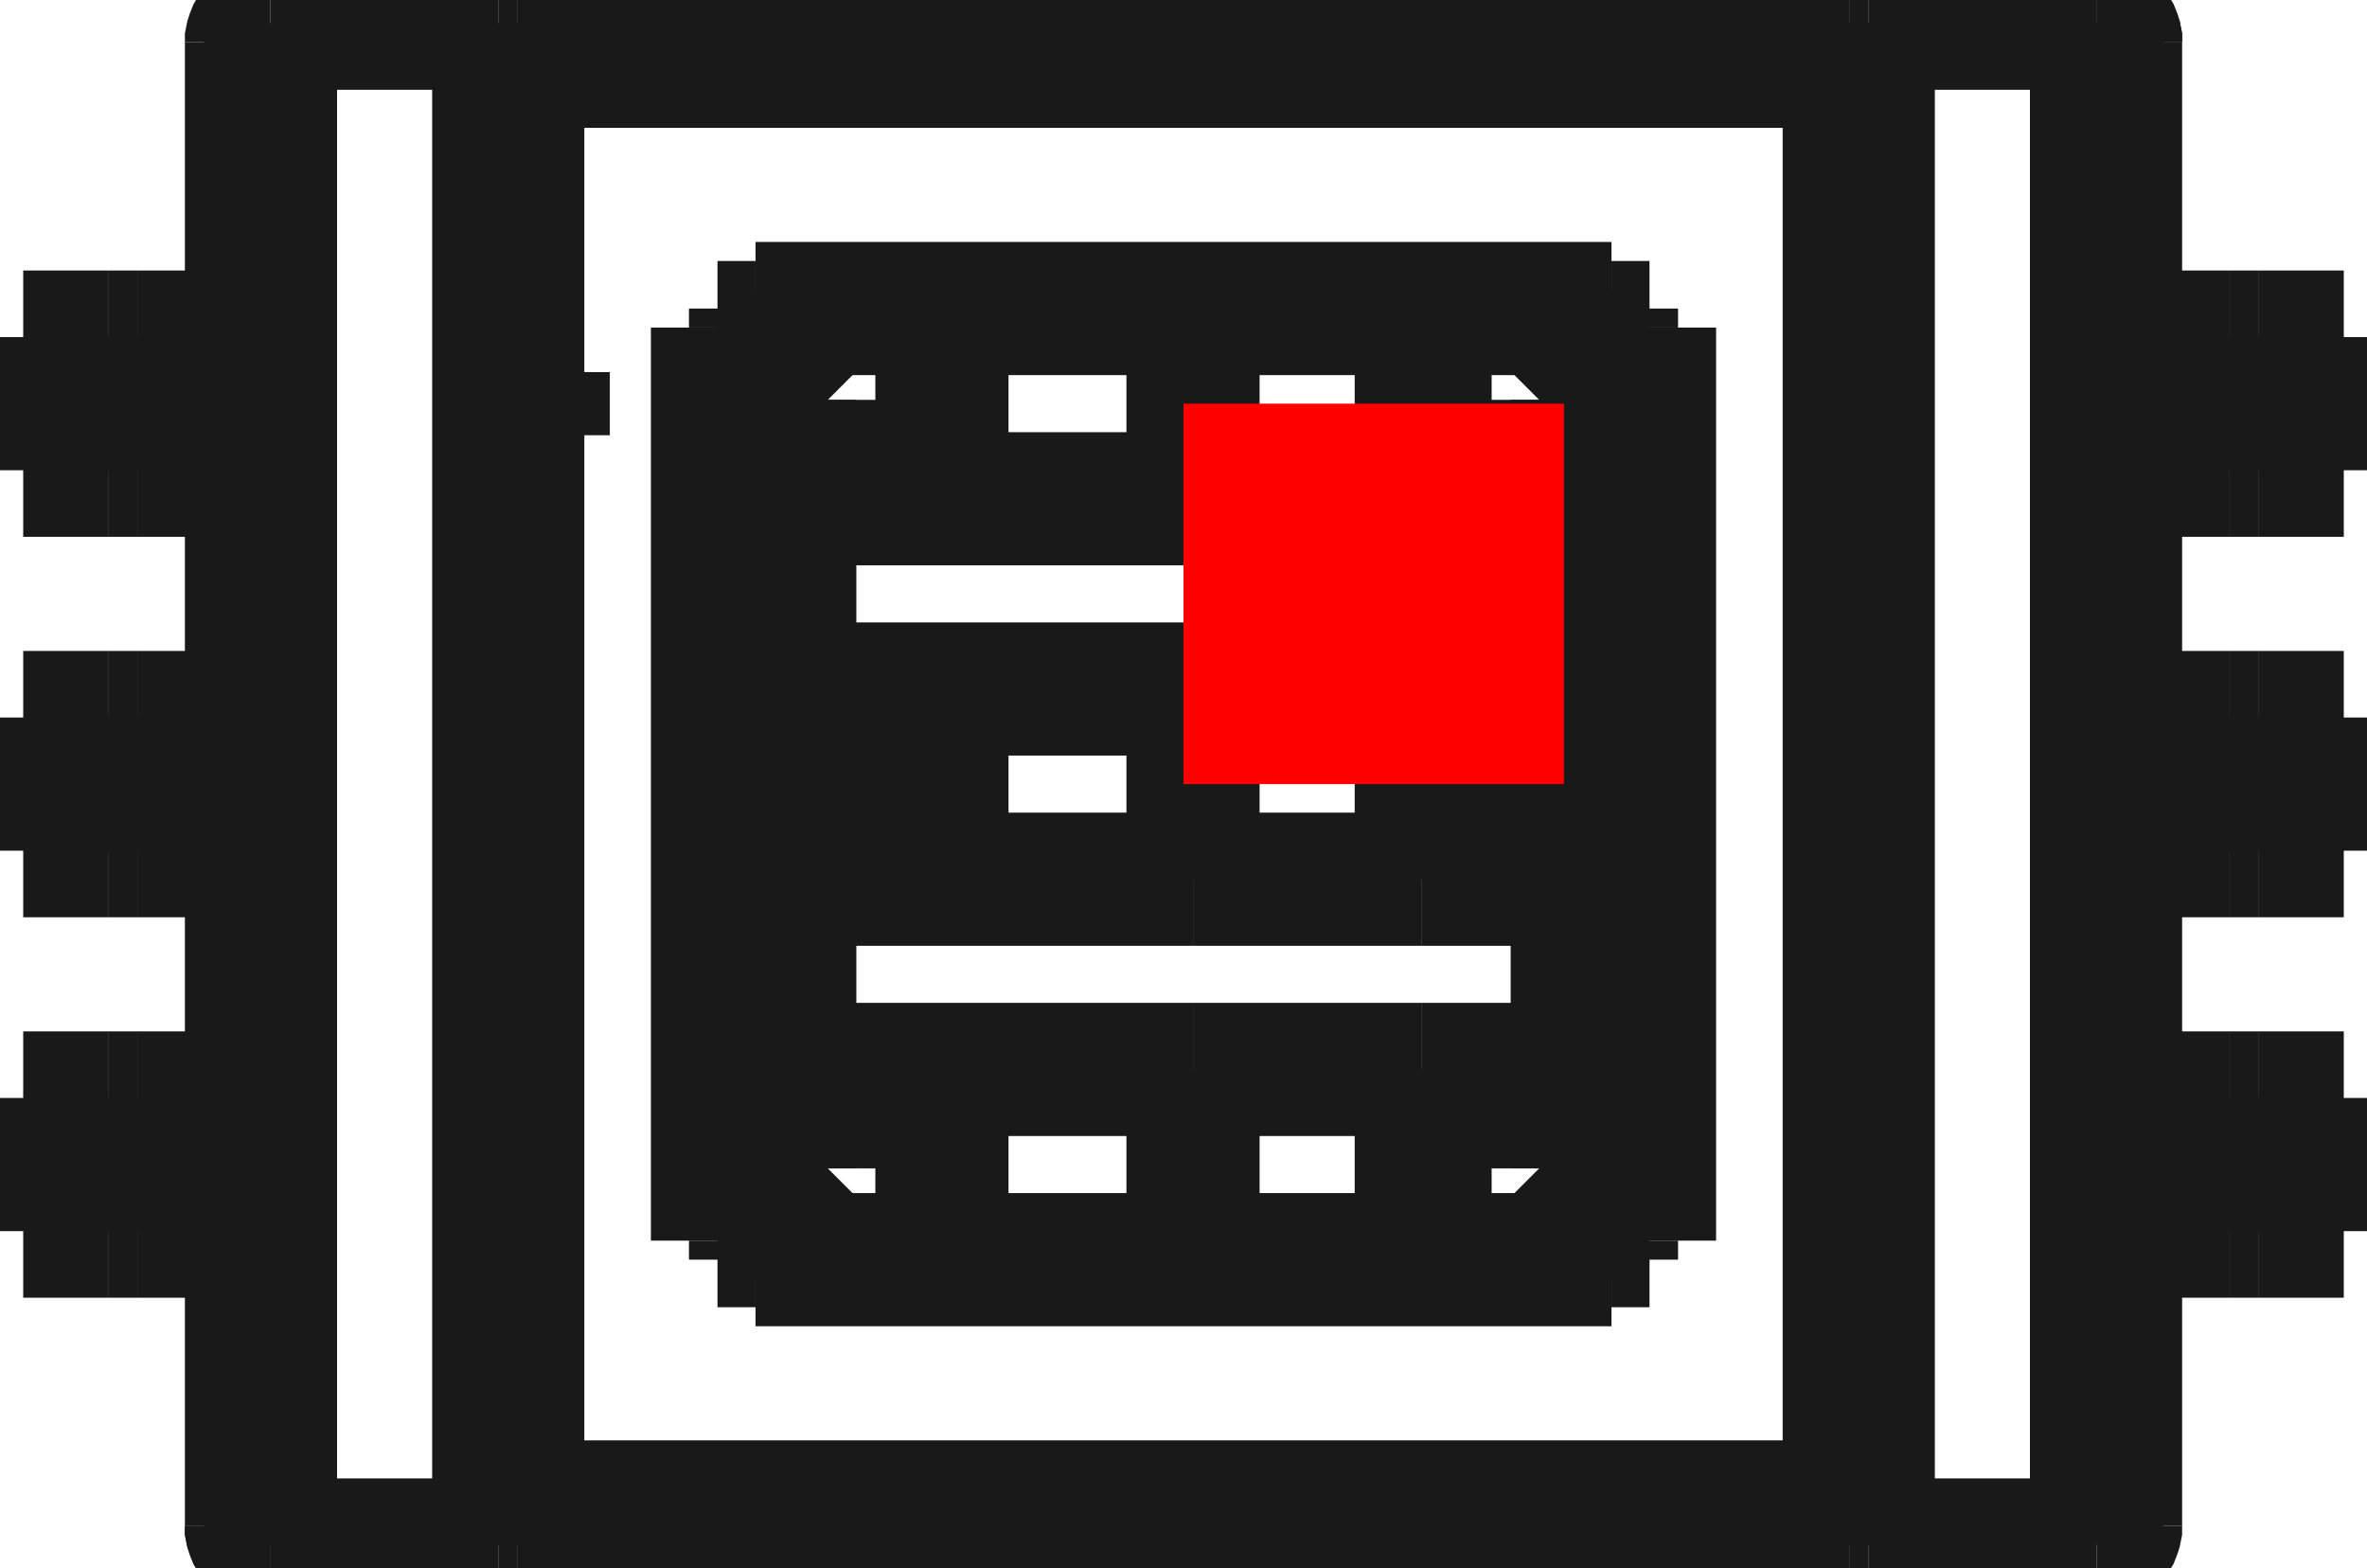 <?xml version="1.0"?>
<!DOCTYPE svg PUBLIC "-//W3C//DTD SVG 1.1//EN" "http://www.w3.org/Graphics/SVG/1.1/DTD/svg11.dtd">
<svg width="6.222mm" height="4.122mm" viewBox="0 0 6.222 4.122" xmlns="http://www.w3.org/2000/svg" version="1.1">
<g id="Shape2DView" transform="translate(3.111,2.061) scale(1,-1)">
<path id="Shape2DView_nwe0000"  d="M 1.75 2 L -1.75 2 " stroke="#191919" stroke-width="0.35 px" style="stroke-width:0.35;stroke-miterlimit:4;stroke-dasharray:none;fill:none;fill-opacity:1;fill-rule: evenodd"/>
<path id="Shape2DView_nwe0001"  d="M -1.75 -2 L 1.75 -2 " stroke="#191919" stroke-width="0.35 px" style="stroke-width:0.35;stroke-miterlimit:4;stroke-dasharray:none;fill:none;fill-opacity:1;fill-rule: evenodd"/>
<path id="Shape2DView_nwe0002"  d="M 1.8 -2.0 L 2.4 -2 " stroke="#191919" stroke-width="0.35 px" style="stroke-width:0.35;stroke-miterlimit:4;stroke-dasharray:none;fill:none;fill-opacity:1;fill-rule: evenodd"/>
<path id="Shape2DView_nwe0003"  d="M 1.8 -2.0 L 1.794 -2.0 L 1.789 -2.0 L 1.783 -2.0 L 1.778 -2.0 L 1.773 -2.0 L 1.769 -2.0 L 1.765 -2.0 L 1.761 -2.0 L 1.758 -2.0 L 1.755 -2.0 L 1.753 -2.0 L 1.751 -2.0 L 1.75 -2.0 L 1.75 -2.0 " stroke="#191919" stroke-width="0.35 px" style="stroke-width:0.35;stroke-miterlimit:4;stroke-dasharray:none;fill:none;fill-opacity:1;fill-rule: evenodd"/>
<path id="Shape2DView_nwe0004"  d="M 3.05 0.175 L 2.825 0.175 " stroke="#191919" stroke-width="0.35 px" style="stroke-width:0.35;stroke-miterlimit:4;stroke-dasharray:none;fill:none;fill-opacity:1;fill-rule: evenodd"/>
<path id="Shape2DView_nwe0005"  d="M 2.825 0.175 L 2.817 0.175 L 2.808 0.175 L 2.8 0.175 L 2.792 0.175 L 2.785 0.175 L 2.778 0.175 L 2.772 0.175 L 2.766 0.175 L 2.761 0.175 L 2.757 0.175 L 2.754 0.175 L 2.752 0.175 L 2.75 0.175 L 2.75 0.175 " stroke="#191919" stroke-width="0.35 px" style="stroke-width:0.35;stroke-miterlimit:4;stroke-dasharray:none;fill:none;fill-opacity:1;fill-rule: evenodd"/>
<path id="Shape2DView_nwe0006"  d="M 2.75 0.175 L 2.749 0.175 L 2.744 0.175 L 2.737 0.175 L 2.728 0.175 L 2.716 0.175 L 2.701 0.175 L 2.684 0.175 L 2.665 0.175 L 2.645 0.175 L 2.623 0.175 L 2.599 0.175 L 2.575 0.175 L 2.55 0.175 L 2.525 0.175 " stroke="#191919" stroke-width="0.35 px" style="stroke-width:0.35;stroke-miterlimit:4;stroke-dasharray:none;fill:none;fill-opacity:1;fill-rule: evenodd"/>
<path id="Shape2DView_nwe0007"  d="M 2.525 0.175 L 2.45 0.175 " stroke="#191919" stroke-width="0.35 px" style="stroke-width:0.35;stroke-miterlimit:4;stroke-dasharray:none;fill:none;fill-opacity:1;fill-rule: evenodd"/>
<path id="Shape2DView_nwe0008"  d="M 2.525 -0.175 L 2.45 -0.175 " stroke="#191919" stroke-width="0.35 px" style="stroke-width:0.35;stroke-miterlimit:4;stroke-dasharray:none;fill:none;fill-opacity:1;fill-rule: evenodd"/>
<path id="Shape2DView_nwe0009"  d="M 3.05 -0.175 L 2.825 -0.175 " stroke="#191919" stroke-width="0.35 px" style="stroke-width:0.35;stroke-miterlimit:4;stroke-dasharray:none;fill:none;fill-opacity:1;fill-rule: evenodd"/>
<path id="Shape2DView_nwe0010"  d="M 2.825 -0.175 L 2.817 -0.175 L 2.808 -0.175 L 2.8 -0.175 L 2.792 -0.175 L 2.785 -0.175 L 2.778 -0.175 L 2.772 -0.175 L 2.766 -0.175 L 2.761 -0.175 L 2.757 -0.175 L 2.754 -0.175 L 2.752 -0.175 L 2.75 -0.175 L 2.75 -0.175 " stroke="#191919" stroke-width="0.35 px" style="stroke-width:0.35;stroke-miterlimit:4;stroke-dasharray:none;fill:none;fill-opacity:1;fill-rule: evenodd"/>
<path id="Shape2DView_nwe0011"  d="M 2.75 -0.175 L 2.749 -0.175 L 2.744 -0.175 L 2.737 -0.175 L 2.728 -0.175 L 2.716 -0.175 L 2.701 -0.175 L 2.684 -0.175 L 2.665 -0.175 L 2.645 -0.175 L 2.623 -0.175 L 2.599 -0.175 L 2.575 -0.175 L 2.55 -0.175 L 2.525 -0.175 " stroke="#191919" stroke-width="0.35 px" style="stroke-width:0.35;stroke-miterlimit:4;stroke-dasharray:none;fill:none;fill-opacity:1;fill-rule: evenodd"/>
<path id="Shape2DView_nwe0012"  d="M 3.05 0.825 L 2.825 0.825 " stroke="#191919" stroke-width="0.35 px" style="stroke-width:0.35;stroke-miterlimit:4;stroke-dasharray:none;fill:none;fill-opacity:1;fill-rule: evenodd"/>
<path id="Shape2DView_nwe0013"  d="M 2.825 0.825 L 2.817 0.825 L 2.808 0.825 L 2.8 0.825 L 2.792 0.825 L 2.785 0.825 L 2.778 0.825 L 2.772 0.825 L 2.766 0.825 L 2.761 0.825 L 2.757 0.825 L 2.754 0.825 L 2.752 0.825 L 2.75 0.825 L 2.75 0.825 " stroke="#191919" stroke-width="0.35 px" style="stroke-width:0.35;stroke-miterlimit:4;stroke-dasharray:none;fill:none;fill-opacity:1;fill-rule: evenodd"/>
<path id="Shape2DView_nwe0014"  d="M 2.75 0.825 L 2.749 0.825 L 2.744 0.825 L 2.737 0.825 L 2.728 0.825 L 2.716 0.825 L 2.701 0.825 L 2.684 0.825 L 2.665 0.825 L 2.645 0.825 L 2.623 0.825 L 2.599 0.825 L 2.575 0.825 L 2.55 0.825 L 2.525 0.825 " stroke="#191919" stroke-width="0.35 px" style="stroke-width:0.35;stroke-miterlimit:4;stroke-dasharray:none;fill:none;fill-opacity:1;fill-rule: evenodd"/>
<path id="Shape2DView_nwe0015"  d="M 2.525 0.825 L 2.45 0.825 " stroke="#191919" stroke-width="0.35 px" style="stroke-width:0.35;stroke-miterlimit:4;stroke-dasharray:none;fill:none;fill-opacity:1;fill-rule: evenodd"/>
<path id="Shape2DView_nwe0016"  d="M 3.05 1.175 L 2.825 1.175 " stroke="#191919" stroke-width="0.35 px" style="stroke-width:0.35;stroke-miterlimit:4;stroke-dasharray:none;fill:none;fill-opacity:1;fill-rule: evenodd"/>
<path id="Shape2DView_nwe0017"  d="M 2.825 1.175 L 2.817 1.175 L 2.808 1.175 L 2.8 1.175 L 2.792 1.175 L 2.785 1.175 L 2.778 1.175 L 2.772 1.175 L 2.766 1.175 L 2.761 1.175 L 2.757 1.175 L 2.754 1.175 L 2.752 1.175 L 2.75 1.175 L 2.75 1.175 " stroke="#191919" stroke-width="0.35 px" style="stroke-width:0.35;stroke-miterlimit:4;stroke-dasharray:none;fill:none;fill-opacity:1;fill-rule: evenodd"/>
<path id="Shape2DView_nwe0018"  d="M 2.75 1.175 L 2.749 1.175 L 2.744 1.175 L 2.737 1.175 L 2.728 1.175 L 2.716 1.175 L 2.701 1.175 L 2.684 1.175 L 2.665 1.175 L 2.645 1.175 L 2.623 1.175 L 2.599 1.175 L 2.575 1.175 L 2.55 1.175 L 2.525 1.175 " stroke="#191919" stroke-width="0.35 px" style="stroke-width:0.35;stroke-miterlimit:4;stroke-dasharray:none;fill:none;fill-opacity:1;fill-rule: evenodd"/>
<path id="Shape2DView_nwe0019"  d="M 2.525 1.175 L 2.45 1.175 " stroke="#191919" stroke-width="0.35 px" style="stroke-width:0.35;stroke-miterlimit:4;stroke-dasharray:none;fill:none;fill-opacity:1;fill-rule: evenodd"/>
<path id="Shape2DView_nwe0020"  d="M 2.525 -0.825 L 2.45 -0.825 " stroke="#191919" stroke-width="0.35 px" style="stroke-width:0.35;stroke-miterlimit:4;stroke-dasharray:none;fill:none;fill-opacity:1;fill-rule: evenodd"/>
<path id="Shape2DView_nwe0021"  d="M 2.525 -1.175 L 2.45 -1.175 " stroke="#191919" stroke-width="0.35 px" style="stroke-width:0.35;stroke-miterlimit:4;stroke-dasharray:none;fill:none;fill-opacity:1;fill-rule: evenodd"/>
<path id="Shape2DView_nwe0022"  d="M 3.05 -1.175 L 2.825 -1.175 " stroke="#191919" stroke-width="0.35 px" style="stroke-width:0.35;stroke-miterlimit:4;stroke-dasharray:none;fill:none;fill-opacity:1;fill-rule: evenodd"/>
<path id="Shape2DView_nwe0023"  d="M 2.825 -1.175 L 2.817 -1.175 L 2.808 -1.175 L 2.8 -1.175 L 2.792 -1.175 L 2.785 -1.175 L 2.778 -1.175 L 2.772 -1.175 L 2.766 -1.175 L 2.761 -1.175 L 2.757 -1.175 L 2.754 -1.175 L 2.752 -1.175 L 2.75 -1.175 L 2.75 -1.175 " stroke="#191919" stroke-width="0.35 px" style="stroke-width:0.35;stroke-miterlimit:4;stroke-dasharray:none;fill:none;fill-opacity:1;fill-rule: evenodd"/>
<path id="Shape2DView_nwe0024"  d="M 2.75 -1.175 L 2.749 -1.175 L 2.744 -1.175 L 2.737 -1.175 L 2.728 -1.175 L 2.716 -1.175 L 2.701 -1.175 L 2.684 -1.175 L 2.665 -1.175 L 2.645 -1.175 L 2.623 -1.175 L 2.599 -1.175 L 2.575 -1.175 L 2.55 -1.175 L 2.525 -1.175 " stroke="#191919" stroke-width="0.35 px" style="stroke-width:0.35;stroke-miterlimit:4;stroke-dasharray:none;fill:none;fill-opacity:1;fill-rule: evenodd"/>
<path id="Shape2DView_nwe0025"  d="M 3.05 -0.825 L 2.825 -0.825 " stroke="#191919" stroke-width="0.35 px" style="stroke-width:0.35;stroke-miterlimit:4;stroke-dasharray:none;fill:none;fill-opacity:1;fill-rule: evenodd"/>
<path id="Shape2DView_nwe0026"  d="M 2.825 -0.825 L 2.817 -0.825 L 2.808 -0.825 L 2.8 -0.825 L 2.792 -0.825 L 2.785 -0.825 L 2.778 -0.825 L 2.772 -0.825 L 2.766 -0.825 L 2.761 -0.825 L 2.757 -0.825 L 2.754 -0.825 L 2.752 -0.825 L 2.75 -0.825 L 2.75 -0.825 " stroke="#191919" stroke-width="0.35 px" style="stroke-width:0.35;stroke-miterlimit:4;stroke-dasharray:none;fill:none;fill-opacity:1;fill-rule: evenodd"/>
<path id="Shape2DView_nwe0027"  d="M 2.75 -0.825 L 2.749 -0.825 L 2.744 -0.825 L 2.737 -0.825 L 2.728 -0.825 L 2.716 -0.825 L 2.701 -0.825 L 2.684 -0.825 L 2.665 -0.825 L 2.645 -0.825 L 2.623 -0.825 L 2.599 -0.825 L 2.575 -0.825 L 2.55 -0.825 L 2.525 -0.825 " stroke="#191919" stroke-width="0.35 px" style="stroke-width:0.35;stroke-miterlimit:4;stroke-dasharray:none;fill:none;fill-opacity:1;fill-rule: evenodd"/>
<path id="Shape2DView_nwe0028"  d="M 1.8 2.0 L 1.794 2.0 L 1.789 2.0 L 1.783 2.0 L 1.778 2.0 L 1.773 2.0 L 1.769 2.0 L 1.765 2.0 L 1.761 2.0 L 1.758 2.0 L 1.755 2.0 L 1.753 2.0 L 1.751 2.0 L 1.75 2.0 L 1.75 2.0 " stroke="#191919" stroke-width="0.35 px" style="stroke-width:0.35;stroke-miterlimit:4;stroke-dasharray:none;fill:none;fill-opacity:1;fill-rule: evenodd"/>
<path id="Shape2DView_nwe0029"  d="M 2.4 2.0 L 1.8 2 " stroke="#191919" stroke-width="0.35 px" style="stroke-width:0.35;stroke-miterlimit:4;stroke-dasharray:none;fill:none;fill-opacity:1;fill-rule: evenodd"/>
<path id="Shape2DView_nwe0030"  d="M -1.8 2.0 L -2.4 2 " stroke="#191919" stroke-width="0.35 px" style="stroke-width:0.35;stroke-miterlimit:4;stroke-dasharray:none;fill:none;fill-opacity:1;fill-rule: evenodd"/>
<path id="Shape2DView_nwe0031"  d="M -1.8 2.0 L -1.794 2.0 L -1.789 2.0 L -1.783 2.0 L -1.778 2.0 L -1.773 2.0 L -1.769 2.0 L -1.765 2.0 L -1.761 2.0 L -1.758 2.0 L -1.755 2.0 L -1.753 2.0 L -1.751 2.0 L -1.75 2.0 L -1.75 2.0 " stroke="#191919" stroke-width="0.35 px" style="stroke-width:0.35;stroke-miterlimit:4;stroke-dasharray:none;fill:none;fill-opacity:1;fill-rule: evenodd"/>
<path id="Shape2DView_nwe0032"  d="M -2.525 -1.175 L -2.45 -1.175 " stroke="#191919" stroke-width="0.35 px" style="stroke-width:0.35;stroke-miterlimit:4;stroke-dasharray:none;fill:none;fill-opacity:1;fill-rule: evenodd"/>
<path id="Shape2DView_nwe0033"  d="M -2.525 -0.825 L -2.45 -0.825 " stroke="#191919" stroke-width="0.35 px" style="stroke-width:0.35;stroke-miterlimit:4;stroke-dasharray:none;fill:none;fill-opacity:1;fill-rule: evenodd"/>
<path id="Shape2DView_nwe0034"  d="M -3.05 -0.825 L -2.825 -0.825 " stroke="#191919" stroke-width="0.35 px" style="stroke-width:0.35;stroke-miterlimit:4;stroke-dasharray:none;fill:none;fill-opacity:1;fill-rule: evenodd"/>
<path id="Shape2DView_nwe0035"  d="M -2.825 -0.825 L -2.817 -0.825 L -2.808 -0.825 L -2.8 -0.825 L -2.792 -0.825 L -2.785 -0.825 L -2.778 -0.825 L -2.772 -0.825 L -2.766 -0.825 L -2.761 -0.825 L -2.757 -0.825 L -2.754 -0.825 L -2.752 -0.825 L -2.75 -0.825 L -2.75 -0.825 " stroke="#191919" stroke-width="0.35 px" style="stroke-width:0.35;stroke-miterlimit:4;stroke-dasharray:none;fill:none;fill-opacity:1;fill-rule: evenodd"/>
<path id="Shape2DView_nwe0036"  d="M -2.75 -0.825 L -2.749 -0.825 L -2.744 -0.825 L -2.737 -0.825 L -2.728 -0.825 L -2.716 -0.825 L -2.701 -0.825 L -2.684 -0.825 L -2.665 -0.825 L -2.645 -0.825 L -2.623 -0.825 L -2.599 -0.825 L -2.575 -0.825 L -2.55 -0.825 L -2.525 -0.825 " stroke="#191919" stroke-width="0.35 px" style="stroke-width:0.35;stroke-miterlimit:4;stroke-dasharray:none;fill:none;fill-opacity:1;fill-rule: evenodd"/>
<path id="Shape2DView_nwe0037"  d="M -3.05 -1.175 L -2.825 -1.175 " stroke="#191919" stroke-width="0.35 px" style="stroke-width:0.35;stroke-miterlimit:4;stroke-dasharray:none;fill:none;fill-opacity:1;fill-rule: evenodd"/>
<path id="Shape2DView_nwe0038"  d="M -2.825 -1.175 L -2.817 -1.175 L -2.808 -1.175 L -2.8 -1.175 L -2.792 -1.175 L -2.785 -1.175 L -2.778 -1.175 L -2.772 -1.175 L -2.766 -1.175 L -2.761 -1.175 L -2.757 -1.175 L -2.754 -1.175 L -2.752 -1.175 L -2.75 -1.175 L -2.75 -1.175 " stroke="#191919" stroke-width="0.35 px" style="stroke-width:0.35;stroke-miterlimit:4;stroke-dasharray:none;fill:none;fill-opacity:1;fill-rule: evenodd"/>
<path id="Shape2DView_nwe0039"  d="M -2.75 -1.175 L -2.749 -1.175 L -2.744 -1.175 L -2.737 -1.175 L -2.728 -1.175 L -2.716 -1.175 L -2.701 -1.175 L -2.684 -1.175 L -2.665 -1.175 L -2.645 -1.175 L -2.623 -1.175 L -2.599 -1.175 L -2.575 -1.175 L -2.55 -1.175 L -2.525 -1.175 " stroke="#191919" stroke-width="0.35 px" style="stroke-width:0.35;stroke-miterlimit:4;stroke-dasharray:none;fill:none;fill-opacity:1;fill-rule: evenodd"/>
<path id="Shape2DView_nwe0040"  d="M -3.05 1.175 L -2.825 1.175 " stroke="#191919" stroke-width="0.35 px" style="stroke-width:0.35;stroke-miterlimit:4;stroke-dasharray:none;fill:none;fill-opacity:1;fill-rule: evenodd"/>
<path id="Shape2DView_nwe0041"  d="M -2.825 1.175 L -2.817 1.175 L -2.808 1.175 L -2.8 1.175 L -2.792 1.175 L -2.785 1.175 L -2.778 1.175 L -2.772 1.175 L -2.766 1.175 L -2.761 1.175 L -2.757 1.175 L -2.754 1.175 L -2.752 1.175 L -2.75 1.175 L -2.75 1.175 " stroke="#191919" stroke-width="0.35 px" style="stroke-width:0.35;stroke-miterlimit:4;stroke-dasharray:none;fill:none;fill-opacity:1;fill-rule: evenodd"/>
<path id="Shape2DView_nwe0042"  d="M -2.75 1.175 L -2.749 1.175 L -2.744 1.175 L -2.737 1.175 L -2.728 1.175 L -2.716 1.175 L -2.701 1.175 L -2.684 1.175 L -2.665 1.175 L -2.645 1.175 L -2.623 1.175 L -2.599 1.175 L -2.575 1.175 L -2.55 1.175 L -2.525 1.175 " stroke="#191919" stroke-width="0.35 px" style="stroke-width:0.35;stroke-miterlimit:4;stroke-dasharray:none;fill:none;fill-opacity:1;fill-rule: evenodd"/>
<path id="Shape2DView_nwe0043"  d="M -2.525 1.175 L -2.45 1.175 " stroke="#191919" stroke-width="0.35 px" style="stroke-width:0.35;stroke-miterlimit:4;stroke-dasharray:none;fill:none;fill-opacity:1;fill-rule: evenodd"/>
<path id="Shape2DView_nwe0044"  d="M -3.05 0.825 L -2.825 0.825 " stroke="#191919" stroke-width="0.35 px" style="stroke-width:0.35;stroke-miterlimit:4;stroke-dasharray:none;fill:none;fill-opacity:1;fill-rule: evenodd"/>
<path id="Shape2DView_nwe0045"  d="M -2.825 0.825 L -2.817 0.825 L -2.808 0.825 L -2.8 0.825 L -2.792 0.825 L -2.785 0.825 L -2.778 0.825 L -2.772 0.825 L -2.766 0.825 L -2.761 0.825 L -2.757 0.825 L -2.754 0.825 L -2.752 0.825 L -2.75 0.825 L -2.75 0.825 " stroke="#191919" stroke-width="0.35 px" style="stroke-width:0.35;stroke-miterlimit:4;stroke-dasharray:none;fill:none;fill-opacity:1;fill-rule: evenodd"/>
<path id="Shape2DView_nwe0046"  d="M -2.75 0.825 L -2.749 0.825 L -2.744 0.825 L -2.737 0.825 L -2.728 0.825 L -2.716 0.825 L -2.701 0.825 L -2.684 0.825 L -2.665 0.825 L -2.645 0.825 L -2.623 0.825 L -2.599 0.825 L -2.575 0.825 L -2.55 0.825 L -2.525 0.825 " stroke="#191919" stroke-width="0.35 px" style="stroke-width:0.35;stroke-miterlimit:4;stroke-dasharray:none;fill:none;fill-opacity:1;fill-rule: evenodd"/>
<path id="Shape2DView_nwe0047"  d="M -2.525 0.825 L -2.45 0.825 " stroke="#191919" stroke-width="0.35 px" style="stroke-width:0.35;stroke-miterlimit:4;stroke-dasharray:none;fill:none;fill-opacity:1;fill-rule: evenodd"/>
<path id="Shape2DView_nwe0048"  d="M -2.525 -0.175 L -2.45 -0.175 " stroke="#191919" stroke-width="0.35 px" style="stroke-width:0.35;stroke-miterlimit:4;stroke-dasharray:none;fill:none;fill-opacity:1;fill-rule: evenodd"/>
<path id="Shape2DView_nwe0049"  d="M -2.525 0.175 L -2.45 0.175 " stroke="#191919" stroke-width="0.35 px" style="stroke-width:0.35;stroke-miterlimit:4;stroke-dasharray:none;fill:none;fill-opacity:1;fill-rule: evenodd"/>
<path id="Shape2DView_nwe0050"  d="M -3.05 0.175 L -2.825 0.175 " stroke="#191919" stroke-width="0.35 px" style="stroke-width:0.35;stroke-miterlimit:4;stroke-dasharray:none;fill:none;fill-opacity:1;fill-rule: evenodd"/>
<path id="Shape2DView_nwe0051"  d="M -2.825 0.175 L -2.817 0.175 L -2.808 0.175 L -2.8 0.175 L -2.792 0.175 L -2.785 0.175 L -2.778 0.175 L -2.772 0.175 L -2.766 0.175 L -2.761 0.175 L -2.757 0.175 L -2.754 0.175 L -2.752 0.175 L -2.75 0.175 L -2.75 0.175 " stroke="#191919" stroke-width="0.35 px" style="stroke-width:0.35;stroke-miterlimit:4;stroke-dasharray:none;fill:none;fill-opacity:1;fill-rule: evenodd"/>
<path id="Shape2DView_nwe0052"  d="M -2.75 0.175 L -2.749 0.175 L -2.744 0.175 L -2.737 0.175 L -2.728 0.175 L -2.716 0.175 L -2.701 0.175 L -2.684 0.175 L -2.665 0.175 L -2.645 0.175 L -2.623 0.175 L -2.599 0.175 L -2.575 0.175 L -2.55 0.175 L -2.525 0.175 " stroke="#191919" stroke-width="0.35 px" style="stroke-width:0.35;stroke-miterlimit:4;stroke-dasharray:none;fill:none;fill-opacity:1;fill-rule: evenodd"/>
<path id="Shape2DView_nwe0053"  d="M -3.05 -0.175 L -2.825 -0.175 " stroke="#191919" stroke-width="0.35 px" style="stroke-width:0.35;stroke-miterlimit:4;stroke-dasharray:none;fill:none;fill-opacity:1;fill-rule: evenodd"/>
<path id="Shape2DView_nwe0054"  d="M -2.825 -0.175 L -2.817 -0.175 L -2.808 -0.175 L -2.8 -0.175 L -2.792 -0.175 L -2.785 -0.175 L -2.778 -0.175 L -2.772 -0.175 L -2.766 -0.175 L -2.761 -0.175 L -2.757 -0.175 L -2.754 -0.175 L -2.752 -0.175 L -2.75 -0.175 L -2.75 -0.175 " stroke="#191919" stroke-width="0.35 px" style="stroke-width:0.35;stroke-miterlimit:4;stroke-dasharray:none;fill:none;fill-opacity:1;fill-rule: evenodd"/>
<path id="Shape2DView_nwe0055"  d="M -2.75 -0.175 L -2.749 -0.175 L -2.744 -0.175 L -2.737 -0.175 L -2.728 -0.175 L -2.716 -0.175 L -2.701 -0.175 L -2.684 -0.175 L -2.665 -0.175 L -2.645 -0.175 L -2.623 -0.175 L -2.599 -0.175 L -2.575 -0.175 L -2.55 -0.175 L -2.525 -0.175 " stroke="#191919" stroke-width="0.35 px" style="stroke-width:0.35;stroke-miterlimit:4;stroke-dasharray:none;fill:none;fill-opacity:1;fill-rule: evenodd"/>
<path id="Shape2DView_nwe0056"  d="M -1.8 -2.0 L -1.794 -2.0 L -1.789 -2.0 L -1.783 -2.0 L -1.778 -2.0 L -1.773 -2.0 L -1.769 -2.0 L -1.765 -2.0 L -1.761 -2.0 L -1.758 -2.0 L -1.755 -2.0 L -1.753 -2.0 L -1.751 -2.0 L -1.75 -2.0 L -1.75 -2.0 " stroke="#191919" stroke-width="0.35 px" style="stroke-width:0.35;stroke-miterlimit:4;stroke-dasharray:none;fill:none;fill-opacity:1;fill-rule: evenodd"/>
<path id="Shape2DView_nwe0057"  d="M -2.4 -2.0 L -1.8 -2 " stroke="#191919" stroke-width="0.35 px" style="stroke-width:0.35;stroke-miterlimit:4;stroke-dasharray:none;fill:none;fill-opacity:1;fill-rule: evenodd"/>
<path id="Shape2DView_nwe0058"  d="M 2.4 -2 L 2.406 -2 L 2.411 -1.999 L 2.417 -1.997 L 2.422 -1.995 L 2.427 -1.992 L 2.431 -1.989 L 2.435 -1.985 L 2.439 -1.981 L 2.442 -1.977 L 2.445 -1.972 L 2.447 -1.967 L 2.449 -1.961 L 2.45 -1.956 L 2.45 -1.95 " stroke="#191919" stroke-width="0.35 px" style="stroke-width:0.35;stroke-miterlimit:4;stroke-dasharray:none;fill:none;fill-opacity:1;fill-rule: evenodd"/>
<path id="Shape2DView_nwe0059"  d="M 1.75 2.0 L 1.75 -2.0 " stroke="#191919" stroke-width="0.35 px" style="stroke-width:0.35;stroke-miterlimit:4;stroke-dasharray:none;fill:none;fill-opacity:1;fill-rule: evenodd"/>
<path id="Shape2DView_nwe0060"  d="M 2.45 -1.95 L 2.45 1.95 " stroke="#191919" stroke-width="0.35 px" style="stroke-width:0.35;stroke-miterlimit:4;stroke-dasharray:none;fill:none;fill-opacity:1;fill-rule: evenodd"/>
<path id="Shape2DView_nwe0061"  d="M 2.75 0.175 L 2.75 -0.175 " stroke="#191919" stroke-width="0.35 px" style="stroke-width:0.35;stroke-miterlimit:4;stroke-dasharray:none;fill:none;fill-opacity:1;fill-rule: evenodd"/>
<path id="Shape2DView_nwe0063"  d="M 3.05 0.175 L 3.05 -0.175 " stroke="#191919" stroke-width="0.35 px" style="stroke-width:0.35;stroke-miterlimit:4;stroke-dasharray:none;fill:none;fill-opacity:1;fill-rule: evenodd"/>
<path id="Shape2DView_nwe0064"  d="M 2.75 1.175 L 2.75 0.825 " stroke="#191919" stroke-width="0.35 px" style="stroke-width:0.35;stroke-miterlimit:4;stroke-dasharray:none;fill:none;fill-opacity:1;fill-rule: evenodd"/>
<path id="Shape2DView_nwe0066"  d="M 3.05 1.175 L 3.05 0.825 " stroke="#191919" stroke-width="0.35 px" style="stroke-width:0.35;stroke-miterlimit:4;stroke-dasharray:none;fill:none;fill-opacity:1;fill-rule: evenodd"/>
<path id="Shape2DView_nwe0067"  d="M 2.75 -0.825 L 2.75 -1.175 " stroke="#191919" stroke-width="0.35 px" style="stroke-width:0.35;stroke-miterlimit:4;stroke-dasharray:none;fill:none;fill-opacity:1;fill-rule: evenodd"/>
<path id="Shape2DView_nwe0069"  d="M 3.05 -0.825 L 3.05 -1.175 " stroke="#191919" stroke-width="0.35 px" style="stroke-width:0.35;stroke-miterlimit:4;stroke-dasharray:none;fill:none;fill-opacity:1;fill-rule: evenodd"/>
<path id="Shape2DView_nwe0070"  d="M 2.45 1.95 L 2.45 1.956 L 2.449 1.961 L 2.447 1.967 L 2.445 1.972 L 2.442 1.977 L 2.439 1.981 L 2.435 1.985 L 2.431 1.989 L 2.427 1.992 L 2.422 1.995 L 2.417 1.997 L 2.411 1.999 L 2.406 2 L 2.4 2 " stroke="#191919" stroke-width="0.35 px" style="stroke-width:0.35;stroke-miterlimit:4;stroke-dasharray:none;fill:none;fill-opacity:1;fill-rule: evenodd"/>
<path id="Shape2DView_nwe0071"  d="M 2.4 2 L 2.406 2 L 2.411 1.999 L 2.417 1.997 L 2.422 1.995 L 2.427 1.992 L 2.431 1.989 L 2.435 1.985 L 2.439 1.981 L 2.442 1.977 L 2.445 1.972 L 2.447 1.967 L 2.449 1.961 L 2.45 1.956 L 2.45 1.95 " stroke="#191919" stroke-width="0.35 px" style="stroke-width:0.35;stroke-miterlimit:4;stroke-dasharray:none;fill:none;fill-opacity:1;fill-rule: evenodd"/>
<path id="Shape2DView_nwe0072"  d="M 1.75 1.9 L -1.75 1.9 " stroke="#191919" stroke-width="0.35 px" style="stroke-width:0.35;stroke-miterlimit:4;stroke-dasharray:none;fill:none;fill-opacity:1;fill-rule: evenodd"/>
<path id="Shape2DView_nwe0073"  d="M -2.4 2 L -2.406 2 L -2.411 1.999 L -2.417 1.997 L -2.422 1.995 L -2.427 1.992 L -2.431 1.989 L -2.435 1.985 L -2.439 1.981 L -2.442 1.977 L -2.445 1.972 L -2.447 1.967 L -2.449 1.961 L -2.45 1.956 L -2.45 1.95 " stroke="#191919" stroke-width="0.35 px" style="stroke-width:0.35;stroke-miterlimit:4;stroke-dasharray:none;fill:none;fill-opacity:1;fill-rule: evenodd"/>
<path id="Shape2DView_nwe0074"  d="M -1.75 -2.0 L -1.75 2.0 " stroke="#191919" stroke-width="0.35 px" style="stroke-width:0.35;stroke-miterlimit:4;stroke-dasharray:none;fill:none;fill-opacity:1;fill-rule: evenodd"/>
<path id="Shape2DView_nwe0075"  d="M -2.45 1.95 L -2.45 -1.95 " stroke="#191919" stroke-width="0.35 px" style="stroke-width:0.35;stroke-miterlimit:4;stroke-dasharray:none;fill:none;fill-opacity:1;fill-rule: evenodd"/>
<path id="Shape2DView_nwe0076"  d="M -2.75 -1.175 L -2.75 -0.825 " stroke="#191919" stroke-width="0.35 px" style="stroke-width:0.35;stroke-miterlimit:4;stroke-dasharray:none;fill:none;fill-opacity:1;fill-rule: evenodd"/>
<path id="Shape2DView_nwe0077"  d="M -3.05 -1.175 L -3.05 -0.825 " stroke="#191919" stroke-width="0.35 px" style="stroke-width:0.35;stroke-miterlimit:4;stroke-dasharray:none;fill:none;fill-opacity:1;fill-rule: evenodd"/>
<path id="Shape2DView_nwe0078"  d="M -2.75 0.825 L -2.75 1.175 " stroke="#191919" stroke-width="0.35 px" style="stroke-width:0.35;stroke-miterlimit:4;stroke-dasharray:none;fill:none;fill-opacity:1;fill-rule: evenodd"/>
<path id="Shape2DView_nwe0080"  d="M -3.05 0.825 L -3.05 1.175 " stroke="#191919" stroke-width="0.35 px" style="stroke-width:0.35;stroke-miterlimit:4;stroke-dasharray:none;fill:none;fill-opacity:1;fill-rule: evenodd"/>
<path id="Shape2DView_nwe0081"  d="M -2.75 -0.175 L -2.75 0.175 " stroke="#191919" stroke-width="0.35 px" style="stroke-width:0.35;stroke-miterlimit:4;stroke-dasharray:none;fill:none;fill-opacity:1;fill-rule: evenodd"/>
<path id="Shape2DView_nwe0082"  d="M -3.05 -0.175 L -3.05 0.175 " stroke="#191919" stroke-width="0.35 px" style="stroke-width:0.35;stroke-miterlimit:4;stroke-dasharray:none;fill:none;fill-opacity:1;fill-rule: evenodd"/>
<path id="Shape2DView_nwe0083"  d="M -2.45 -1.95 L -2.45 -1.956 L -2.449 -1.961 L -2.447 -1.967 L -2.445 -1.972 L -2.442 -1.977 L -2.439 -1.981 L -2.435 -1.985 L -2.431 -1.989 L -2.427 -1.992 L -2.422 -1.995 L -2.417 -1.997 L -2.411 -1.999 L -2.406 -2 L -2.4 -2 " stroke="#191919" stroke-width="0.35 px" style="stroke-width:0.35;stroke-miterlimit:4;stroke-dasharray:none;fill:none;fill-opacity:1;fill-rule: evenodd"/>
<path id="Shape2DView_nwe0084"  d="M -2.4 -2 L -2.406 -2 L -2.411 -1.999 L -2.417 -1.997 L -2.422 -1.995 L -2.427 -1.992 L -2.431 -1.989 L -2.435 -1.985 L -2.439 -1.981 L -2.442 -1.977 L -2.445 -1.972 L -2.447 -1.967 L -2.449 -1.961 L -2.45 -1.956 L -2.45 -1.95 " stroke="#191919" stroke-width="0.35 px" style="stroke-width:0.35;stroke-miterlimit:4;stroke-dasharray:none;fill:none;fill-opacity:1;fill-rule: evenodd"/>
<path id="Shape2DView_nwe0085"  d="M -1.75 -1.9 L 1.75 -1.9 " stroke="#191919" stroke-width="0.35 px" style="stroke-width:0.35;stroke-miterlimit:4;stroke-dasharray:none;fill:none;fill-opacity:1;fill-rule: evenodd"/>
<path id="Shape2DView_nwe0086"  d="M 1.125 -1.25 L 1.125 -1.2 " stroke="#191919" stroke-width="0.35 px" style="stroke-width:0.35;stroke-miterlimit:4;stroke-dasharray:none;fill:none;fill-opacity:1;fill-rule: evenodd"/>
<path id="Shape2DView_nwe0087"  d="M 1.125 -1.2 L 1.225 -1.2 " stroke="#191919" stroke-width="0.35 px" style="stroke-width:0.35;stroke-miterlimit:4;stroke-dasharray:none;fill:none;fill-opacity:1;fill-rule: evenodd"/>
<path id="Shape2DView_nwe0088"  d="M 1.225 -1.2 L 1.225 1.2 " stroke="#191919" stroke-width="0.35 px" style="stroke-width:0.35;stroke-miterlimit:4;stroke-dasharray:none;fill:none;fill-opacity:1;fill-rule: evenodd"/>
<path id="Shape2DView_nwe0089"  d="M 1.225 1.2 L 1.125 1.2 " stroke="#191919" stroke-width="0.35 px" style="stroke-width:0.35;stroke-miterlimit:4;stroke-dasharray:none;fill:none;fill-opacity:1;fill-rule: evenodd"/>
<path id="Shape2DView_nwe0090"  d="M 1.125 1.2 L 1.125 1.25 " stroke="#191919" stroke-width="0.35 px" style="stroke-width:0.35;stroke-miterlimit:4;stroke-dasharray:none;fill:none;fill-opacity:1;fill-rule: evenodd"/>
<path id="Shape2DView_nwe0091"  d="M 1.125 1.25 L -1.125 1.25 " stroke="#191919" stroke-width="0.35 px" style="stroke-width:0.35;stroke-miterlimit:4;stroke-dasharray:none;fill:none;fill-opacity:1;fill-rule: evenodd"/>
<path id="Shape2DView_nwe0092"  d="M -1.125 1.25 L -1.125 1.2 " stroke="#191919" stroke-width="0.35 px" style="stroke-width:0.35;stroke-miterlimit:4;stroke-dasharray:none;fill:none;fill-opacity:1;fill-rule: evenodd"/>
<path id="Shape2DView_nwe0093"  d="M -1.125 1.2 L -1.225 1.2 " stroke="#191919" stroke-width="0.35 px" style="stroke-width:0.35;stroke-miterlimit:4;stroke-dasharray:none;fill:none;fill-opacity:1;fill-rule: evenodd"/>
<path id="Shape2DView_nwe0094"  d="M -1.225 1.2 L -1.225 -1.2 " stroke="#191919" stroke-width="0.35 px" style="stroke-width:0.35;stroke-miterlimit:4;stroke-dasharray:none;fill:none;fill-opacity:1;fill-rule: evenodd"/>
<path id="Shape2DView_nwe0095"  d="M -1.225 -1.2 L -1.125 -1.2 " stroke="#191919" stroke-width="0.35 px" style="stroke-width:0.35;stroke-miterlimit:4;stroke-dasharray:none;fill:none;fill-opacity:1;fill-rule: evenodd"/>
<path id="Shape2DView_nwe0096"  d="M -1.125 -1.2 L -1.125 -1.25 " stroke="#191919" stroke-width="0.35 px" style="stroke-width:0.35;stroke-miterlimit:4;stroke-dasharray:none;fill:none;fill-opacity:1;fill-rule: evenodd"/>
<path id="Shape2DView_nwe0097"  d="M -1.125 -1.25 L 1.125 -1.25 " stroke="#191919" stroke-width="0.35 px" style="stroke-width:0.35;stroke-miterlimit:4;stroke-dasharray:none;fill:none;fill-opacity:1;fill-rule: evenodd"/>
<path id="Shape2DView_nwe0098"  d="M 1.125 -1.2 L 0.935 -1.01 " stroke="#191919" stroke-width="0.35 px" style="stroke-width:0.35;stroke-miterlimit:4;stroke-dasharray:none;fill:none;fill-opacity:1;fill-rule: evenodd"/>
<path id="Shape2DView_nwe0099"  d="M 0.935 -1.01 L 0.935 -0.75 " stroke="#191919" stroke-width="0.35 px" style="stroke-width:0.35;stroke-miterlimit:4;stroke-dasharray:none;fill:none;fill-opacity:1;fill-rule: evenodd"/>
<path id="Shape2DView_nwe0100"  d="M 0.635 -1.25 L 0.635 -0.75 " stroke="#191919" stroke-width="0.35 px" style="stroke-width:0.35;stroke-miterlimit:4;stroke-dasharray:none;fill:none;fill-opacity:1;fill-rule: evenodd"/>
<path id="Shape2DView_nwe0101"  d="M -0.635 -0.75 L -0.635 -1.25 " stroke="#191919" stroke-width="0.35 px" style="stroke-width:0.35;stroke-miterlimit:4;stroke-dasharray:none;fill:none;fill-opacity:1;fill-rule: evenodd"/>
<path id="Shape2DView_nwe0102"  d="M 0.025 -0.75 L 0.025 -1.25 " stroke="#191919" stroke-width="0.35 px" style="stroke-width:0.35;stroke-miterlimit:4;stroke-dasharray:none;fill:none;fill-opacity:1;fill-rule: evenodd"/>
<path id="Shape2DView_nwe0103"  d="M 0.625 -1.25 L 0.625 -0.75 " stroke="#191919" stroke-width="0.35 px" style="stroke-width:0.35;stroke-miterlimit:4;stroke-dasharray:none;fill:none;fill-opacity:1;fill-rule: evenodd"/>
<path id="Shape2DView_nwe0104"  d="M 0.625 -0.75 L 0.025 -0.75 " stroke="#191919" stroke-width="0.35 px" style="stroke-width:0.35;stroke-miterlimit:4;stroke-dasharray:none;fill:none;fill-opacity:1;fill-rule: evenodd"/>
<path id="Shape2DView_nwe0105"  d="M -1.125 -1.2 L -0.935 -1.01 " stroke="#191919" stroke-width="0.35 px" style="stroke-width:0.35;stroke-miterlimit:4;stroke-dasharray:none;fill:none;fill-opacity:1;fill-rule: evenodd"/>
<path id="Shape2DView_nwe0106"  d="M -0.935 -1.01 L -0.935 -0.75 " stroke="#191919" stroke-width="0.35 px" style="stroke-width:0.35;stroke-miterlimit:4;stroke-dasharray:none;fill:none;fill-opacity:1;fill-rule: evenodd"/>
<path id="Shape2DView_nwe0107"  d="M 1.225 -1.2 L 1.035 -1.01 " stroke="#191919" stroke-width="0.35 px" style="stroke-width:0.35;stroke-miterlimit:4;stroke-dasharray:none;fill:none;fill-opacity:1;fill-rule: evenodd"/>
<path id="Shape2DView_nwe0108"  d="M 0.935 -1.01 L 1.035 -1.01 " stroke="#191919" stroke-width="0.35 px" style="stroke-width:0.35;stroke-miterlimit:4;stroke-dasharray:none;fill:none;fill-opacity:1;fill-rule: evenodd"/>
<path id="Shape2DView_nwe0109"  d="M 1.225 1.2 L 1.035 1.01 " stroke="#191919" stroke-width="0.35 px" style="stroke-width:0.35;stroke-miterlimit:4;stroke-dasharray:none;fill:none;fill-opacity:1;fill-rule: evenodd"/>
<path id="Shape2DView_nwe0110"  d="M 1.035 -1.01 L 1.035 1.01 " stroke="#191919" stroke-width="0.35 px" style="stroke-width:0.35;stroke-miterlimit:4;stroke-dasharray:none;fill:none;fill-opacity:1;fill-rule: evenodd"/>
<path id="Shape2DView_nwe0111"  d="M -1.225 -1.2 L -1.035 -1.01 " stroke="#191919" stroke-width="0.35 px" style="stroke-width:0.35;stroke-miterlimit:4;stroke-dasharray:none;fill:none;fill-opacity:1;fill-rule: evenodd"/>
<path id="Shape2DView_nwe0112"  d="M -1.035 -1.01 L -0.935 -1.01 " stroke="#191919" stroke-width="0.35 px" style="stroke-width:0.35;stroke-miterlimit:4;stroke-dasharray:none;fill:none;fill-opacity:1;fill-rule: evenodd"/>
<path id="Shape2DView_nwe0113"  d="M 0.935 1.01 L 1.125 1.2 " stroke="#191919" stroke-width="0.35 px" style="stroke-width:0.35;stroke-miterlimit:4;stroke-dasharray:none;fill:none;fill-opacity:1;fill-rule: evenodd"/>
<path id="Shape2DView_nwe0114"  d="M 1.035 1.01 L 0.935 1.01 " stroke="#191919" stroke-width="0.35 px" style="stroke-width:0.35;stroke-miterlimit:4;stroke-dasharray:none;fill:none;fill-opacity:1;fill-rule: evenodd"/>
<path id="Shape2DView_nwe0115"  d="M -1.225 1.2 L -1.035 1.01 " stroke="#191919" stroke-width="0.35 px" style="stroke-width:0.35;stroke-miterlimit:4;stroke-dasharray:none;fill:none;fill-opacity:1;fill-rule: evenodd"/>
<path id="Shape2DView_nwe0116"  d="M -1.035 1.01 L -1.035 -1.01 " stroke="#191919" stroke-width="0.35 px" style="stroke-width:0.35;stroke-miterlimit:4;stroke-dasharray:none;fill:none;fill-opacity:1;fill-rule: evenodd"/>
<path id="Shape2DView_nwe0117"  d="M 0.935 0.75 L 0.935 1.01 " stroke="#191919" stroke-width="0.35 px" style="stroke-width:0.35;stroke-miterlimit:4;stroke-dasharray:none;fill:none;fill-opacity:1;fill-rule: evenodd"/>
<path id="Shape2DView_nwe0118"  d="M 0.635 0.75 L 0.635 1.25 " stroke="#191919" stroke-width="0.35 px" style="stroke-width:0.35;stroke-miterlimit:4;stroke-dasharray:none;fill:none;fill-opacity:1;fill-rule: evenodd"/>
<path id="Shape2DView_nwe0119"  d="M -0.935 1.01 L -1.125 1.2 " stroke="#191919" stroke-width="0.35 px" style="stroke-width:0.35;stroke-miterlimit:4;stroke-dasharray:none;fill:none;fill-opacity:1;fill-rule: evenodd"/>
<path id="Shape2DView_nwe0120"  d="M -0.935 1.01 L -1.035 1.01 " stroke="#191919" stroke-width="0.35 px" style="stroke-width:0.35;stroke-miterlimit:4;stroke-dasharray:none;fill:none;fill-opacity:1;fill-rule: evenodd"/>
<path id="Shape2DView_nwe0121"  d="M 0.625 0.75 L 0.625 1.25 " stroke="#191919" stroke-width="0.35 px" style="stroke-width:0.35;stroke-miterlimit:4;stroke-dasharray:none;fill:none;fill-opacity:1;fill-rule: evenodd"/>
<path id="Shape2DView_nwe0122"  d="M 0.025 1.25 L 0.025 0.75 " stroke="#191919" stroke-width="0.35 px" style="stroke-width:0.35;stroke-miterlimit:4;stroke-dasharray:none;fill:none;fill-opacity:1;fill-rule: evenodd"/>
<path id="Shape2DView_nwe0123"  d="M 0.025 0.75 L 0.625 0.75 " stroke="#191919" stroke-width="0.35 px" style="stroke-width:0.35;stroke-miterlimit:4;stroke-dasharray:none;fill:none;fill-opacity:1;fill-rule: evenodd"/>
<path id="Shape2DView_nwe0124"  d="M -0.635 1.25 L -0.635 0.75 " stroke="#191919" stroke-width="0.35 px" style="stroke-width:0.35;stroke-miterlimit:4;stroke-dasharray:none;fill:none;fill-opacity:1;fill-rule: evenodd"/>
<path id="Shape2DView_nwe0125"  d="M -0.935 0.75 L -0.935 1.01 " stroke="#191919" stroke-width="0.35 px" style="stroke-width:0.35;stroke-miterlimit:4;stroke-dasharray:none;fill:none;fill-opacity:1;fill-rule: evenodd"/>
<path id="Shape2DView_nwe0126"  d="M 0.935 -0.75 L 0.625 -0.75 " stroke="#191919" stroke-width="0.35 px" style="stroke-width:0.35;stroke-miterlimit:4;stroke-dasharray:none;fill:none;fill-opacity:1;fill-rule: evenodd"/>
<path id="Shape2DView_nwe0127"  d="M 0.025 -0.75 L -0.935 -0.75 " stroke="#191919" stroke-width="0.35 px" style="stroke-width:0.35;stroke-miterlimit:4;stroke-dasharray:none;fill:none;fill-opacity:1;fill-rule: evenodd"/>
<path id="Shape2DView_nwe0128"  d="M 0.625 0.75 L 0.935 0.75 " stroke="#191919" stroke-width="0.35 px" style="stroke-width:0.35;stroke-miterlimit:4;stroke-dasharray:none;fill:none;fill-opacity:1;fill-rule: evenodd"/>
<path id="Shape2DView_nwe0129"  d="M -0.935 0.75 L 0.025 0.75 " stroke="#191919" stroke-width="0.35 px" style="stroke-width:0.35;stroke-miterlimit:4;stroke-dasharray:none;fill:none;fill-opacity:1;fill-rule: evenodd"/>
<path id="Shape2DView_nwe0130"  d="M -0.935 -0.25 L 0.025 -0.25 " stroke="#191919" stroke-width="0.35 px" style="stroke-width:0.35;stroke-miterlimit:4;stroke-dasharray:none;fill:none;fill-opacity:1;fill-rule: evenodd"/>
<path id="Shape2DView_nwe0131"  d="M -0.935 -0.25 L -0.935 0.25 " stroke="#191919" stroke-width="0.35 px" style="stroke-width:0.35;stroke-miterlimit:4;stroke-dasharray:none;fill:none;fill-opacity:1;fill-rule: evenodd"/>
<path id="Shape2DView_nwe0132"  d="M 0.025 0.25 L -0.935 0.25 " stroke="#191919" stroke-width="0.35 px" style="stroke-width:0.35;stroke-miterlimit:4;stroke-dasharray:none;fill:none;fill-opacity:1;fill-rule: evenodd"/>
<path id="Shape2DView_nwe0133"  d="M 0.935 0.25 L 0.625 0.25 " stroke="#191919" stroke-width="0.35 px" style="stroke-width:0.35;stroke-miterlimit:4;stroke-dasharray:none;fill:none;fill-opacity:1;fill-rule: evenodd"/>
<path id="Shape2DView_nwe0134"  d="M 0.935 -0.25 L 0.935 0.25 " stroke="#191919" stroke-width="0.35 px" style="stroke-width:0.35;stroke-miterlimit:4;stroke-dasharray:none;fill:none;fill-opacity:1;fill-rule: evenodd"/>
<path id="Shape2DView_nwe0135"  d="M 0.625 -0.25 L 0.935 -0.25 " stroke="#191919" stroke-width="0.35 px" style="stroke-width:0.35;stroke-miterlimit:4;stroke-dasharray:none;fill:none;fill-opacity:1;fill-rule: evenodd"/>
<path id="Shape2DView_nwe0136"  d="M -0.635 0.25 L -0.635 -0.25 " stroke="#191919" stroke-width="0.35 px" style="stroke-width:0.35;stroke-miterlimit:4;stroke-dasharray:none;fill:none;fill-opacity:1;fill-rule: evenodd"/>
<path id="Shape2DView_nwe0137"  d="M 0.025 -0.25 L 0.625 -0.25 " stroke="#191919" stroke-width="0.35 px" style="stroke-width:0.35;stroke-miterlimit:4;stroke-dasharray:none;fill:none;fill-opacity:1;fill-rule: evenodd"/>
<path id="Shape2DView_nwe0138"  d="M 0.625 0.25 L 0.025 0.25 " stroke="#191919" stroke-width="0.35 px" style="stroke-width:0.35;stroke-miterlimit:4;stroke-dasharray:none;fill:none;fill-opacity:1;fill-rule: evenodd"/>
<path id="Shape2DView_nwe0139"  d="M 0.635 -0.25 L 0.635 0.25 " stroke="#191919" stroke-width="0.35 px" style="stroke-width:0.35;stroke-miterlimit:4;stroke-dasharray:none;fill:none;fill-opacity:1;fill-rule: evenodd"/>
<path id="Shape2DView_nwe0140"  d="M 0.025 0.25 L 0.025 -0.25 " stroke="#191919" stroke-width="0.35 px" style="stroke-width:0.35;stroke-miterlimit:4;stroke-dasharray:none;fill:none;fill-opacity:1;fill-rule: evenodd"/>
<path id="Shape2DView_nwe0141"  d="M 0.625 -0.25 L 0.625 0.25 " stroke="#191919" stroke-width="0.35 px" style="stroke-width:0.35;stroke-miterlimit:4;stroke-dasharray:none;fill:none;fill-opacity:1;fill-rule: evenodd"/>
<path id="Shape2DView_nwe0142"  d="M 2.525 0.175 L 2.525 -0.175 " stroke="#191919" stroke-width="0.35 px" style="stroke-width:0.35;stroke-miterlimit:4;stroke-dasharray:none;fill:none;fill-opacity:1;fill-rule: evenodd"/>
<path id="Shape2DView_nwe0143"  d="M 2.525 1.175 L 2.525 0.825 " stroke="#191919" stroke-width="0.35 px" style="stroke-width:0.35;stroke-miterlimit:4;stroke-dasharray:none;fill:none;fill-opacity:1;fill-rule: evenodd"/>
<path id="Shape2DView_nwe0144"  d="M 2.525 -0.825 L 2.525 -1.175 " stroke="#191919" stroke-width="0.35 px" style="stroke-width:0.35;stroke-miterlimit:4;stroke-dasharray:none;fill:none;fill-opacity:1;fill-rule: evenodd"/>
<path id="Shape2DView_nwe0145"  d="M -2.525 -1.175 L -2.525 -0.825 " stroke="#191919" stroke-width="0.35 px" style="stroke-width:0.35;stroke-miterlimit:4;stroke-dasharray:none;fill:none;fill-opacity:1;fill-rule: evenodd"/>
<path id="Shape2DView_nwe0146"  d="M -2.525 0.825 L -2.525 1.175 " stroke="#191919" stroke-width="0.35 px" style="stroke-width:0.35;stroke-miterlimit:4;stroke-dasharray:none;fill:none;fill-opacity:1;fill-rule: evenodd"/>
<path id="Shape2DView_nwe0147"  d="M -2.525 -0.175 L -2.525 0.175 " stroke="#191919" stroke-width="0.35 px" style="stroke-width:0.35;stroke-miterlimit:4;stroke-dasharray:none;fill:none;fill-opacity:1;fill-rule: evenodd"/>
<path id="Shape2DView_nwe0148"  d="M 2.4 -2.0 L 2.4 2.0 " stroke="#191919" stroke-width="0.35 px" style="stroke-width:0.35;stroke-miterlimit:4;stroke-dasharray:none;fill:none;fill-opacity:1;fill-rule: evenodd"/>
<path id="Shape2DView_nwe0149"  d="M 1.8 2.0 L 1.8 -2.0 " stroke="#191919" stroke-width="0.35 px" style="stroke-width:0.35;stroke-miterlimit:4;stroke-dasharray:none;fill:none;fill-opacity:1;fill-rule: evenodd"/>
<path id="Shape2DView_nwe0150"  d="M 2.825 0.175 L 2.825 -0.175 " stroke="#191919" stroke-width="0.35 px" style="stroke-width:0.35;stroke-miterlimit:4;stroke-dasharray:none;fill:none;fill-opacity:1;fill-rule: evenodd"/>
<path id="Shape2DView_nwe0151"  d="M 2.825 1.175 L 2.825 0.825 " stroke="#191919" stroke-width="0.35 px" style="stroke-width:0.35;stroke-miterlimit:4;stroke-dasharray:none;fill:none;fill-opacity:1;fill-rule: evenodd"/>
<path id="Shape2DView_nwe0152"  d="M 2.825 -0.825 L 2.825 -1.175 " stroke="#191919" stroke-width="0.35 px" style="stroke-width:0.35;stroke-miterlimit:4;stroke-dasharray:none;fill:none;fill-opacity:1;fill-rule: evenodd"/>
<path id="Shape2DView_nwe0153"  d="M -2.4 2.0 L -2.4 -2.0 " stroke="#191919" stroke-width="0.35 px" style="stroke-width:0.35;stroke-miterlimit:4;stroke-dasharray:none;fill:none;fill-opacity:1;fill-rule: evenodd"/>
<path id="Shape2DView_nwe0154"  d="M -1.8 -2.0 L -1.8 2.0 " stroke="#191919" stroke-width="0.35 px" style="stroke-width:0.35;stroke-miterlimit:4;stroke-dasharray:none;fill:none;fill-opacity:1;fill-rule: evenodd"/>
<path id="Shape2DView_nwe0155"  d="M -2.825 -1.175 L -2.825 -0.825 " stroke="#191919" stroke-width="0.35 px" style="stroke-width:0.35;stroke-miterlimit:4;stroke-dasharray:none;fill:none;fill-opacity:1;fill-rule: evenodd"/>
<path id="Shape2DView_nwe0156"  d="M -2.825 0.825 L -2.825 1.175 " stroke="#191919" stroke-width="0.35 px" style="stroke-width:0.35;stroke-miterlimit:4;stroke-dasharray:none;fill:none;fill-opacity:1;fill-rule: evenodd"/>
<path id="Shape2DView_nwe0157"  d="M -2.825 -0.175 L -2.825 0.175 " stroke="#191919" stroke-width="0.35 px" style="stroke-width:0.35;stroke-miterlimit:4;stroke-dasharray:none;fill:none;fill-opacity:1;fill-rule: evenodd"/>
<path id="Shape2DView_nwe0158"  d="M -1.75 0.917 L -1.683 0.917 " stroke="#191919" stroke-width="0.35 px" style="stroke-width:0.35;stroke-miterlimit:4;stroke-dasharray:none;fill:none;fill-opacity:1;fill-rule: evenodd"/>
<path id="Shape2DView_nwe0159"  d="M -1.683 0.917 L -1.683 1.083 " stroke="#191919" stroke-width="0.35 px" style="stroke-width:0.35;stroke-miterlimit:4;stroke-dasharray:none;fill:none;fill-opacity:1;fill-rule: evenodd"/>
<path id="Shape2DView_nwe0160"  d="M -1.683 1.083 L -1.75 1.083 " stroke="#191919" stroke-width="0.35 px" style="stroke-width:0.35;stroke-miterlimit:4;stroke-dasharray:none;fill:none;fill-opacity:1;fill-rule: evenodd"/>
<title>b'Shape2DView'</title>
</g>
<g id="Rectangle" transform="translate(3.111,2.061) scale(1,-1)">
<rect fill="#ff0000" id="origin" width="1" height="1" x="0" y="0" />
<title>b'Rectangle'</title>
</g>
</svg>